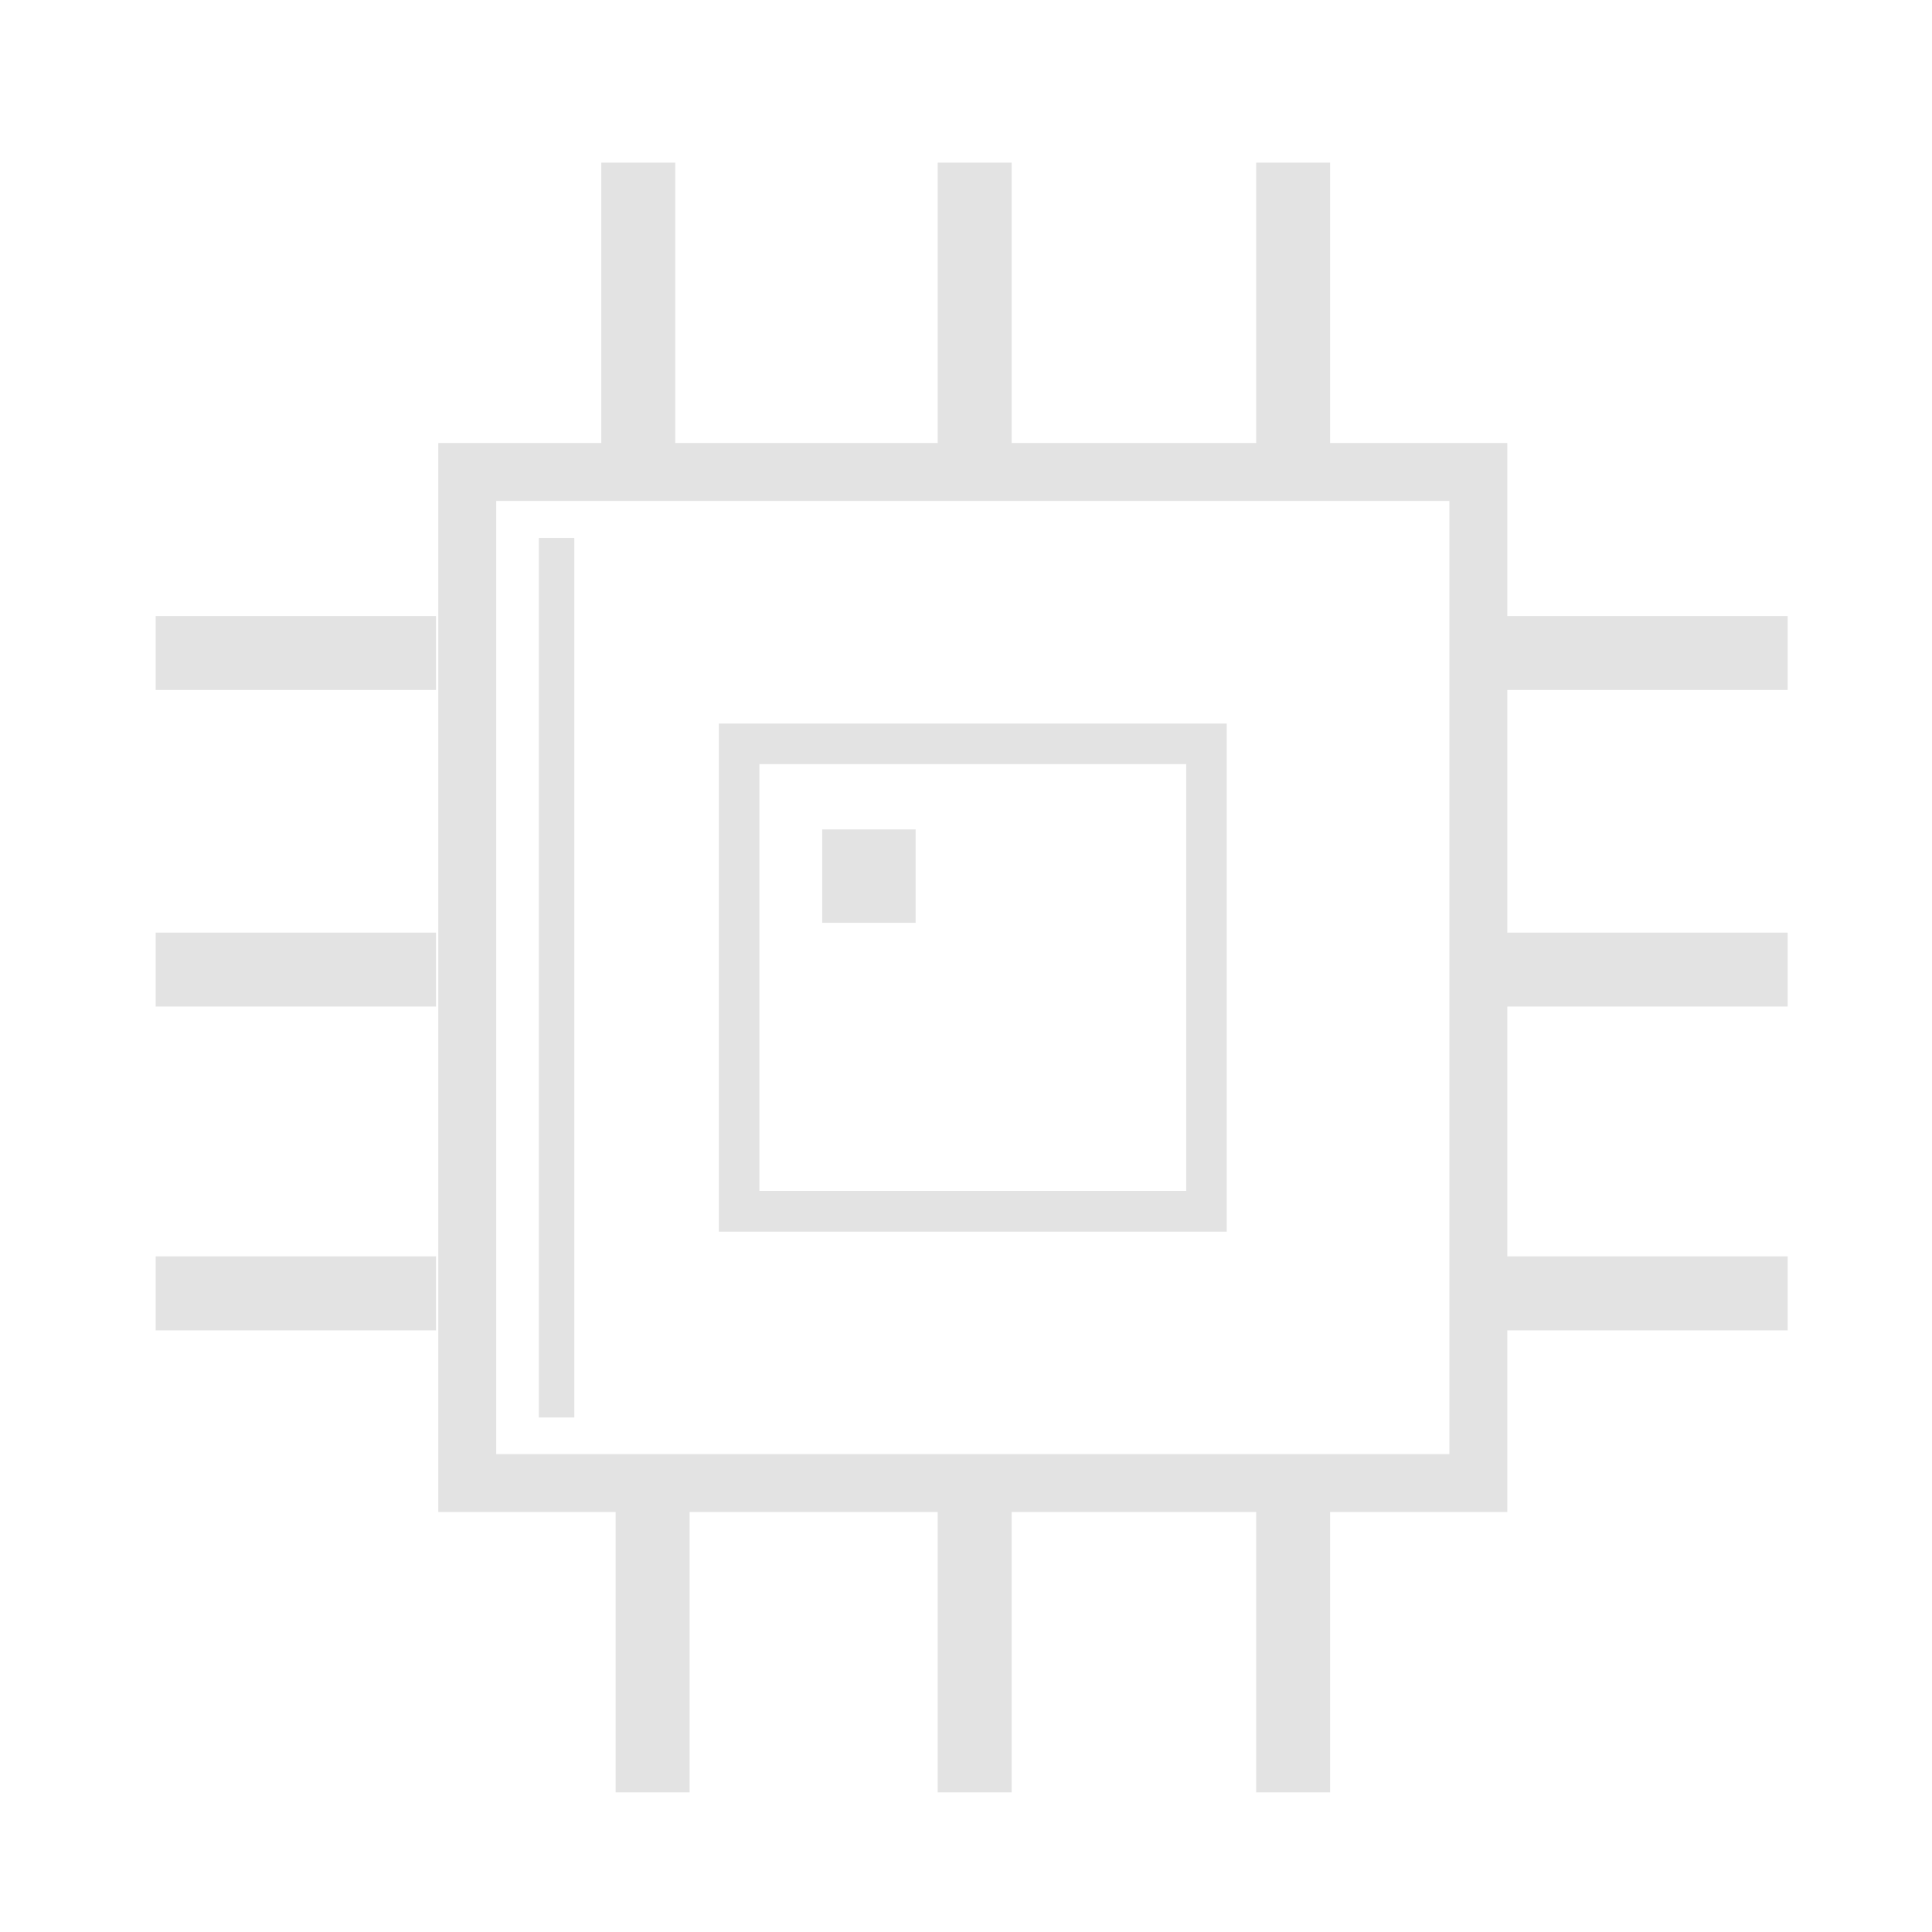<?xml version="1.0" standalone="no"?><!DOCTYPE svg PUBLIC "-//W3C//DTD SVG 1.1//EN" "http://www.w3.org/Graphics/SVG/1.1/DTD/svg11.dtd"><svg t="1747879684116" class="icon" viewBox="0 0 1024 1024" version="1.1" xmlns="http://www.w3.org/2000/svg" p-id="6141" xmlns:xlink="http://www.w3.org/1999/xlink" width="24" height="24"><path d="M650.2 652.8H381V383.5h269.2v269.3z m-247.7-21.6h226.2V405H402.5v226.2z" fill="#e3e3e3" p-id="6142"></path><path d="M798.9 801.4H232.3V234.8h566.6v566.6zM263 770.7h505.2V265.5H263v505.2z m94.9-684.5v148.6h-39.2V86.2M82.5 326.5h148.6v39.2H82.5m0 128.6h148.6v39.2H82.5m0 132.4h148.6v39.2H82.5m716.4-378.6h148.6v39.2H798.9m0 128.6h148.6v39.2H798.9m0 132.4h148.6v39.2H798.9M536.2 86.2v148.6H497V86.2m208 0v148.6h-39.2V86.2M365.5 801.4V950h-39.2V801.4m209.9 0V950H497V801.4m208 0V950h-39.2V801.4" fill="#e3e3e3" p-id="6143"></path><path d="M435.8 439.6h49.5v49.5h-49.5z" fill="#e3e3e3" p-id="6144"></path><path d="M285.6 285.1h18.8v466.2h-18.8z" fill="#e3e3e3" p-id="6145"></path></svg>